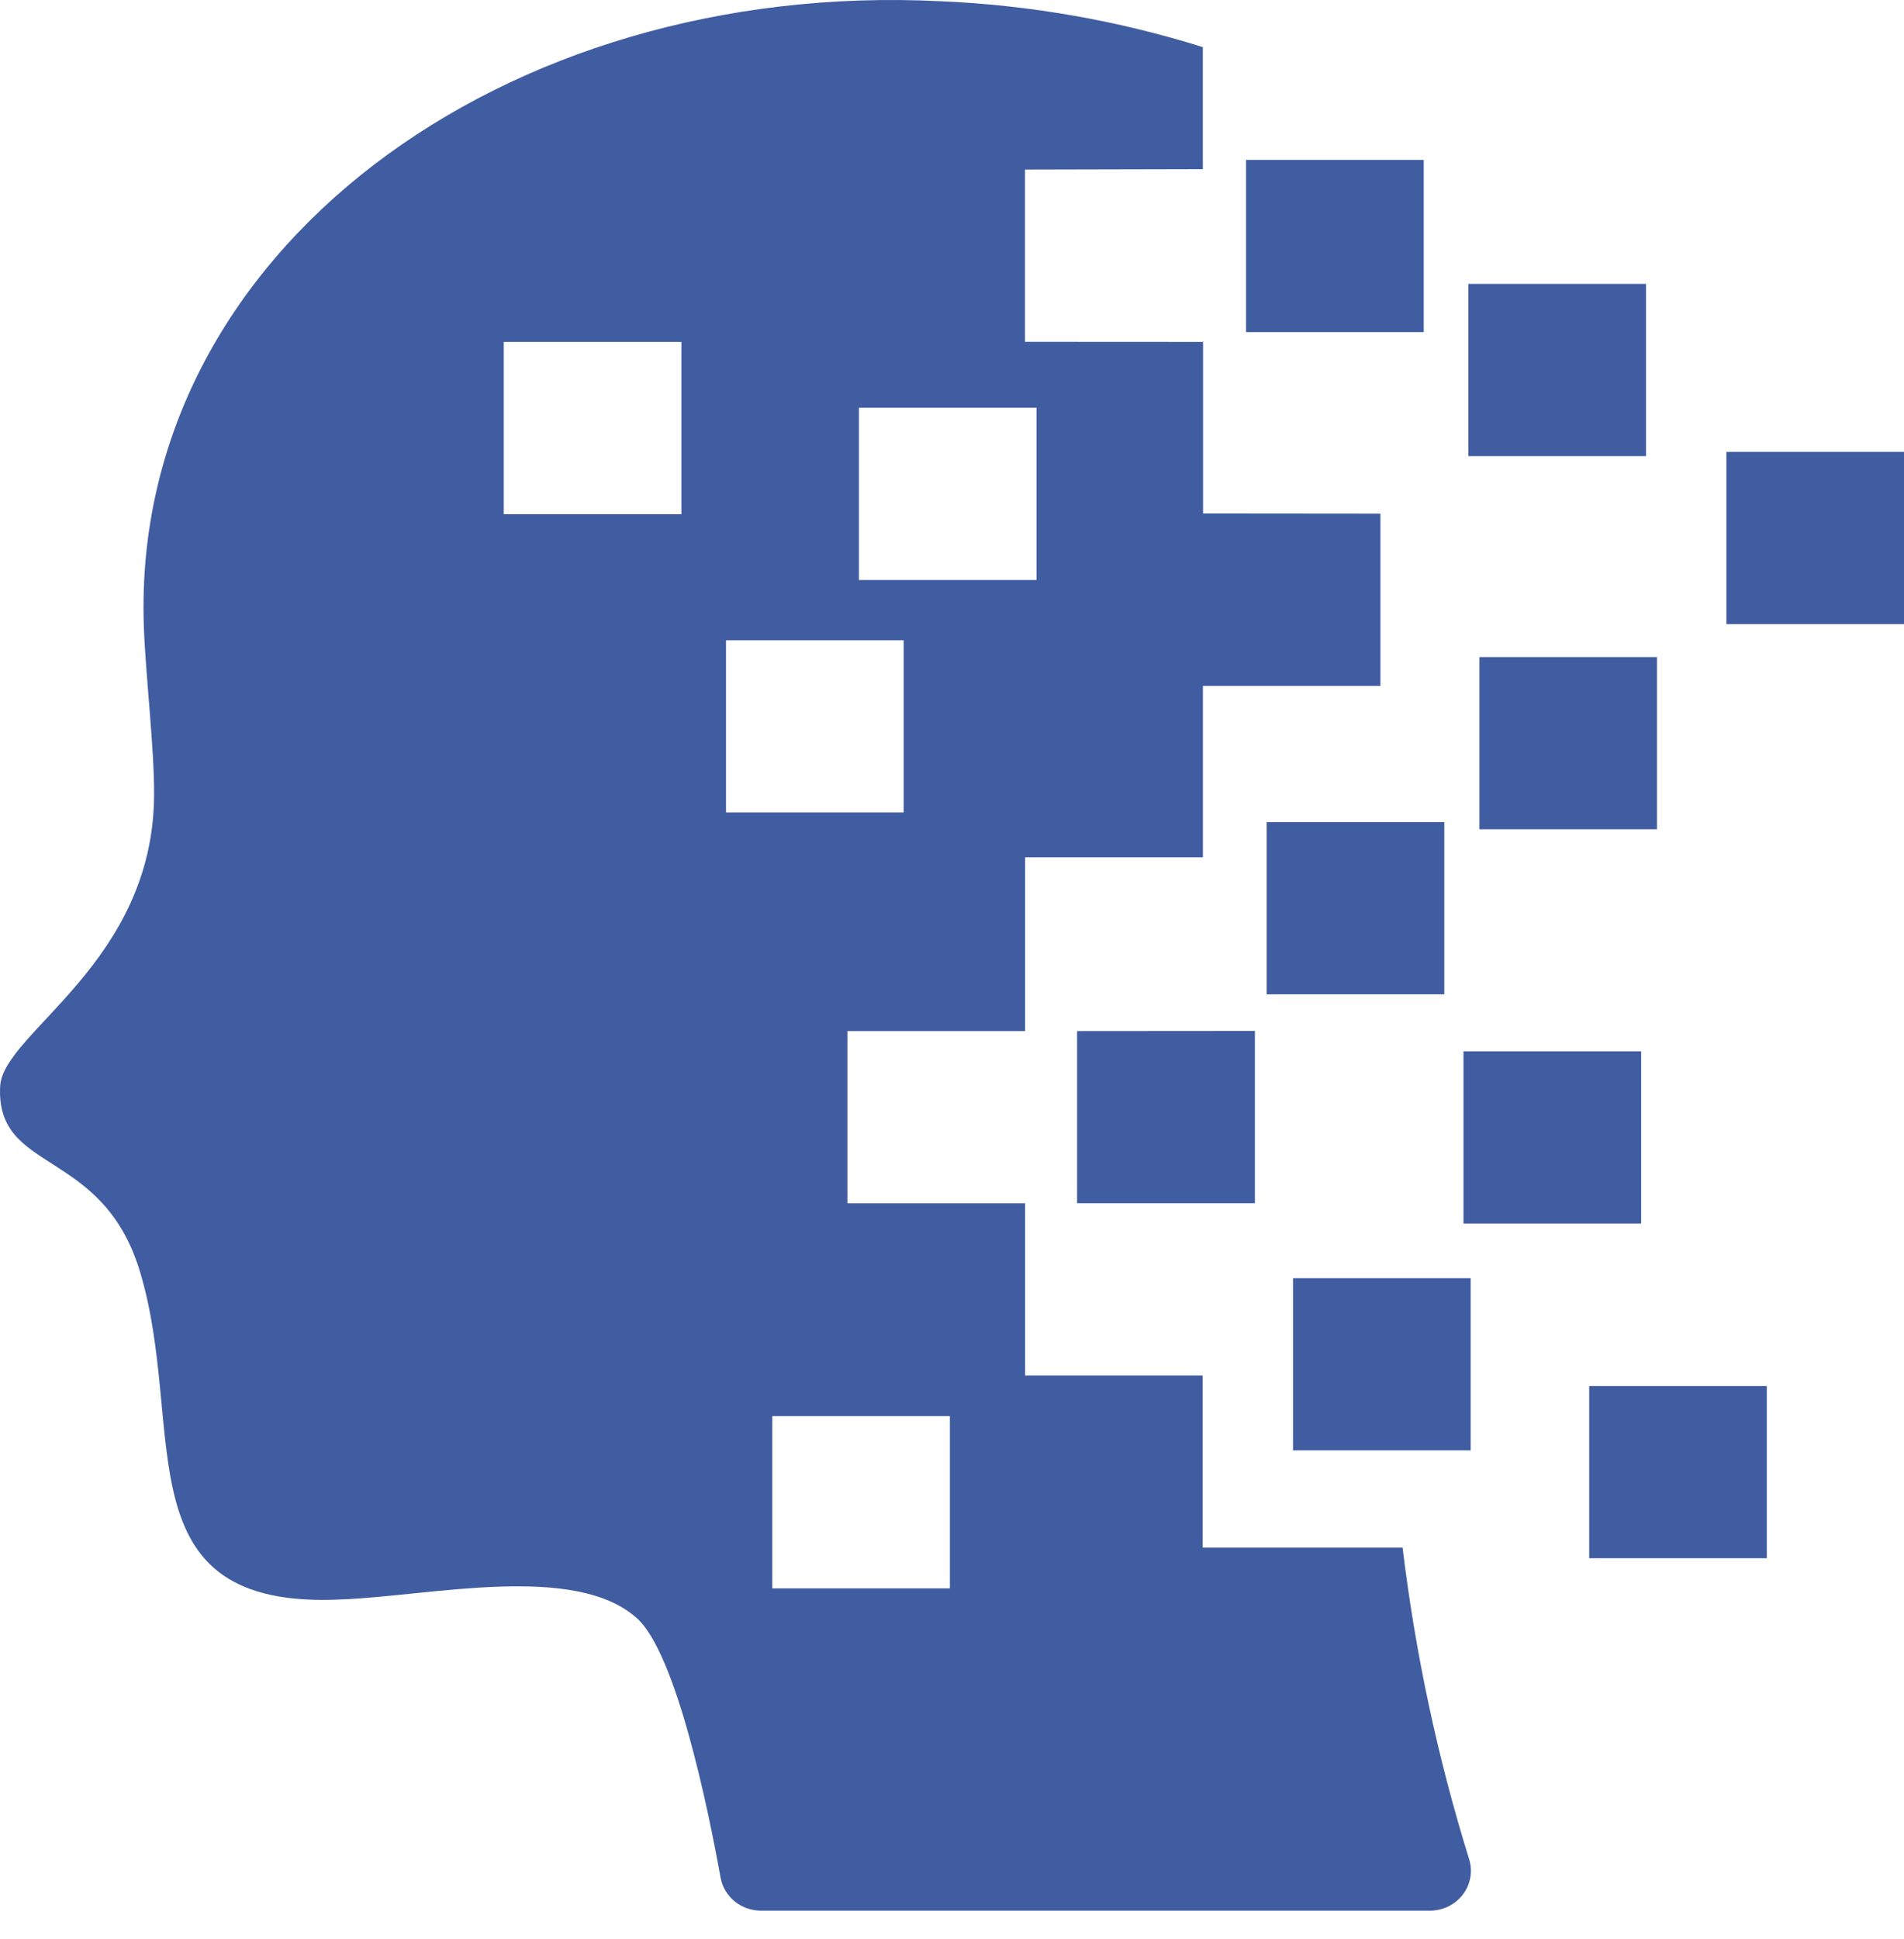 <svg width="56" height="57" viewBox="0 0 56 57" fill="none" xmlns="http://www.w3.org/2000/svg">
<path d="M35.396 10.033H35.384V10.053H35.396V10.033Z" fill="#415DA1"/>
<path d="M48.413 8.347H43.188V13.41H48.413V8.347Z" fill="#415DA1"/>
<path d="M56.001 13.287H50.776V18.35H56.001V13.287Z" fill="#415DA1"/>
<path d="M51.965 40.75H46.741V45.813H51.965V40.75Z" fill="#415DA1"/>
<path d="M48.269 30.909H43.044V35.972H48.269V30.909Z" fill="#415DA1"/>
<path d="M43.255 37.58H38.03V42.643H43.255V37.58Z" fill="#415DA1"/>
<path d="M41.874 4.701H36.649V9.764H41.874V4.701Z" fill="#415DA1"/>
<path d="M48.735 19.319H43.511V24.382H48.735V19.319Z" fill="#415DA1"/>
<path d="M42.48 24.171H37.255V29.234H42.48V24.171Z" fill="#415DA1"/>
<path d="M36.909 35.376V30.31L31.679 30.314V35.376H36.909Z" fill="#415DA1"/>
<path d="M43.215 54.679C42.283 51.682 41.627 48.611 41.253 45.501H35.373V40.441H30.149V35.377H24.925V30.314H30.149V25.206H35.379V20.166H40.601V15.102L35.384 15.097V10.053L30.146 10.05V4.986L35.377 4.974V1.385C32.879 0.602 30.284 0.148 27.662 0.036C14.849 -0.606 3.876 7.369 4.229 18.367C4.276 19.819 4.538 21.957 4.532 23.354C4.52 28.316 0.09 30.354 0.005 31.933C-0.136 34.526 3.008 33.716 4.116 37.385C5.523 42.041 3.504 47.352 10.055 47.024C12.668 46.922 16.915 45.939 18.735 47.579C19.895 48.625 20.83 53.188 21.194 55.208C21.244 55.479 21.39 55.725 21.608 55.902C21.826 56.079 22.102 56.176 22.386 56.175H42.051C42.239 56.176 42.424 56.134 42.592 56.053C42.76 55.972 42.906 55.854 43.019 55.709C43.132 55.564 43.208 55.396 43.242 55.217C43.276 55.038 43.267 54.854 43.215 54.679ZM20.041 15.118H14.816V10.053H20.041V15.118ZM25.262 11.989H30.487V17.052H25.262V11.989ZM21.353 23.888V18.825H26.578V23.888H21.353ZM27.938 46.699H22.713V41.635H27.938V46.699Z" fill="#415DA1"/>
</svg>

